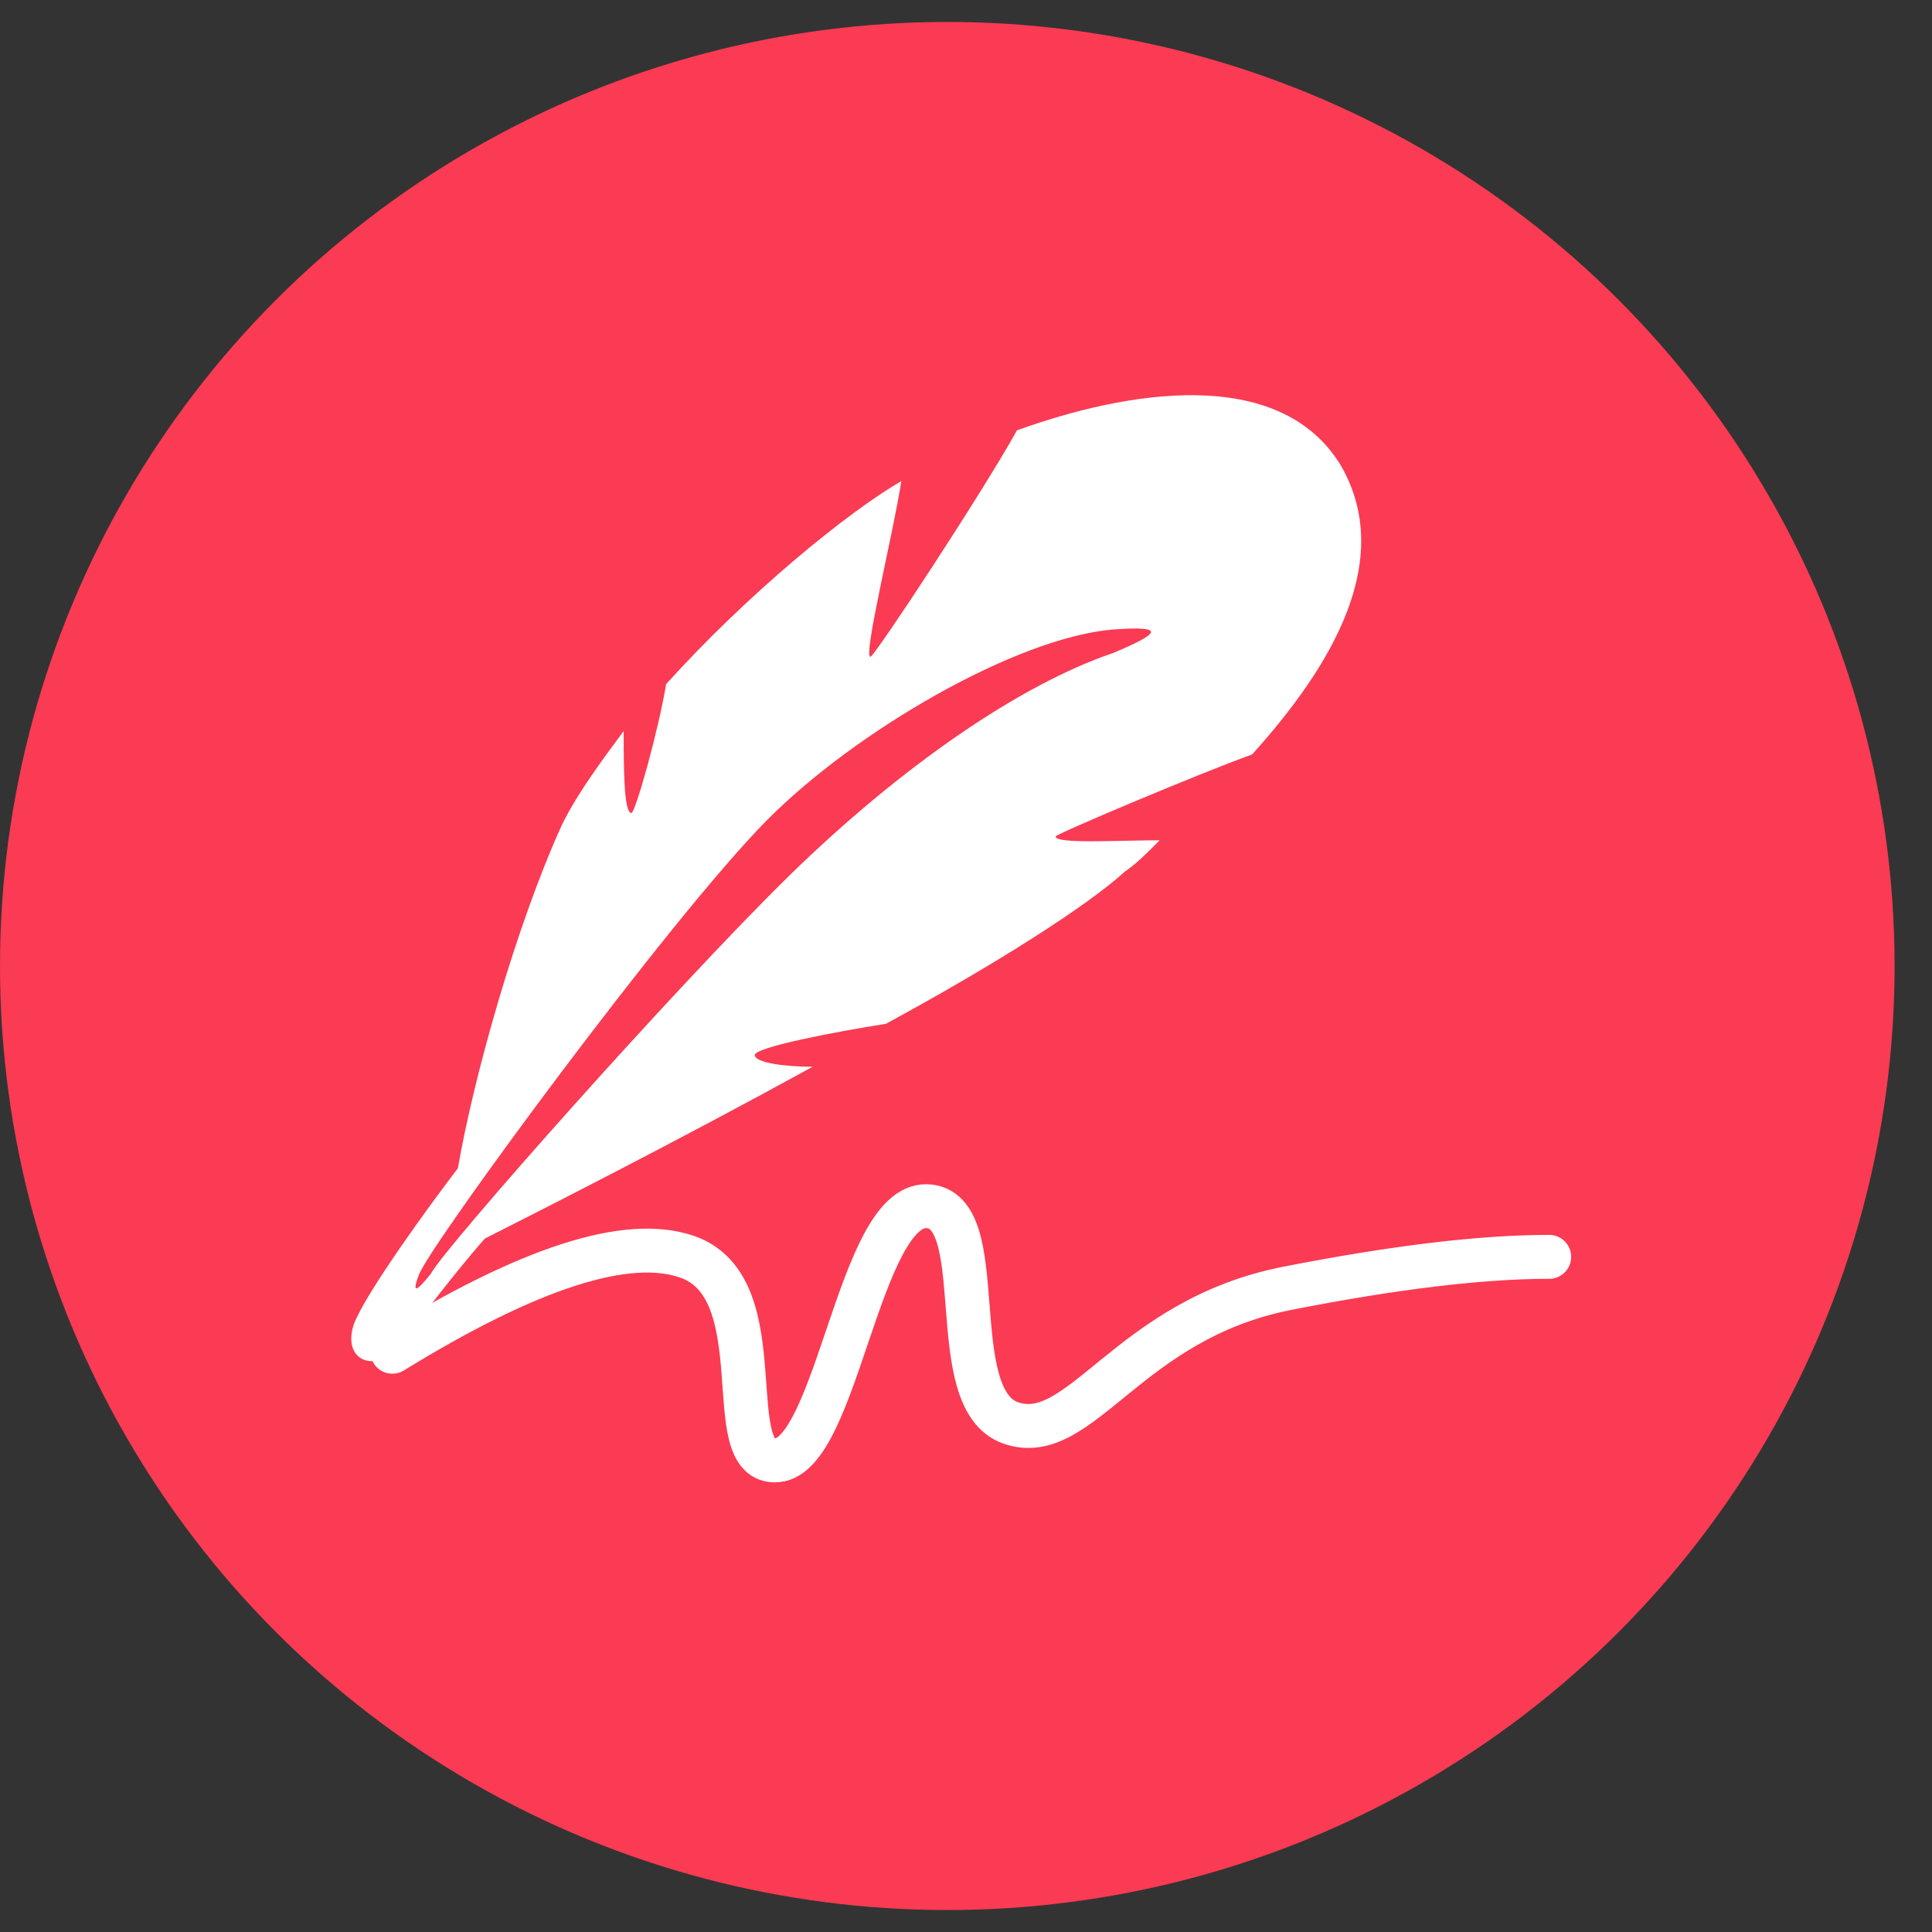 <?xml version="1.0" encoding="UTF-8"?>
<svg width="44px" height="44px" viewBox="0 0 44 44" version="1.1" xmlns="http://www.w3.org/2000/svg" xmlns:xlink="http://www.w3.org/1999/xlink">
    <rect x="0" y="0" width="44" height="44" fill="#333333" stroke="none"/>
    <!-- Generator: Sketch 54 (76480) - https://sketchapp.com -->
    <title>sign</title>
    <desc>Created with Sketch.</desc>
    <defs>
        <polygon id="path-1" points="7.33253875e-17 0 26 0 26 26 7.33253875e-17 26"></polygon>
    </defs>
    <g id="web" stroke="none" stroke-width="1" fill="none" fill-rule="evenodd">
        <g id="sync-room-view-1" transform="translate(-1332, -256)">
            <g id="side-new" transform="translate(1068, 0)">
                <g id="home" transform="translate(12, 11.5)">
                    <g id="sign" transform="translate(252, 245)">
                        <g id="chat" fill-rule="evenodd" fill="#FA3B53">
                            <ellipse id="Oval-2" cx="21.574" cy="21.5" rx="21.574" ry="21.5"></ellipse>
                        </g>
                        <g id="qianmingjifasong" fill-rule="evenodd" transform="translate(6, 6.5)">
                            <mask id="mask-2" fill="white">
                                <use xlink:href="#path-1"></use>
                            </mask>
                            <g id="Clip-2"></g>
                            <path d="M22.517,10.181 C24.361,8.136 25.766,5.735 24.537,3.601 C23.132,1.29 19.619,1.912 17.161,2.801 C16.371,4.224 13.912,7.958 13.824,7.958 C13.648,7.958 14.351,5.113 14.527,3.957 C13.297,4.668 11.014,6.536 9.17,8.581 C8.994,9.648 8.468,11.515 8.38,11.515 C8.204,11.515 8.204,10.448 8.204,9.648 C7.677,10.359 7.15,11.071 6.799,11.782 C5.746,14.094 4.78,17.562 4.428,19.607 C3.814,20.407 2.321,22.452 2.057,23.163 C1.794,23.964 2.497,24.23 2.936,23.786 C3.287,23.43 4.253,22.096 5.043,21.207 C6.272,20.585 9.434,18.984 12.507,17.295 C11.892,17.295 11.19,17.206 11.19,17.028 C11.19,16.85 13.034,16.495 14.175,16.317 C16.634,14.983 18.741,13.649 19.619,12.849 C19.883,12.671 20.146,12.404 20.41,12.137 C19.444,12.137 18.039,12.226 18.039,12.049 C18.127,11.96 21.288,10.626 22.517,10.181 Z M11.98,12.938 C9.346,15.516 4.077,21.474 3.814,22.007 C3.462,22.452 3.375,22.452 3.55,22.007 C3.902,21.207 9.258,13.916 11.453,11.693 C13.473,9.648 17.161,7.514 19.356,7.336 C20.585,7.247 20.41,7.425 19.356,7.87 C17.249,8.581 14.527,10.448 11.98,12.938 Z" id="Fill-3" fill="#FFFFFF" mask="url(#mask-2)"></path>
                        </g>
                        <path d="M8.944,30.515 C12.027,28.542 14.253,27.783 15.625,28.237 C17.682,28.918 16.386,32.975 17.75,32.833 C19.114,32.692 19.516,26.988 21.047,26.988 C22.577,26.988 21.456,31.371 23.057,31.891 C24.657,32.411 25.662,29.495 29.295,28.715 C31.717,28.195 33.702,27.921 35.249,27.894" id="路径-5" stroke="#FFFFFF" stroke-linecap="round" stroke-linejoin="round" transform="translate(22.096, 29.913) rotate(1) translate(-22.096, -29.913) "></path>
                    </g>
                </g>
            </g>
        </g>
    </g>
</svg>